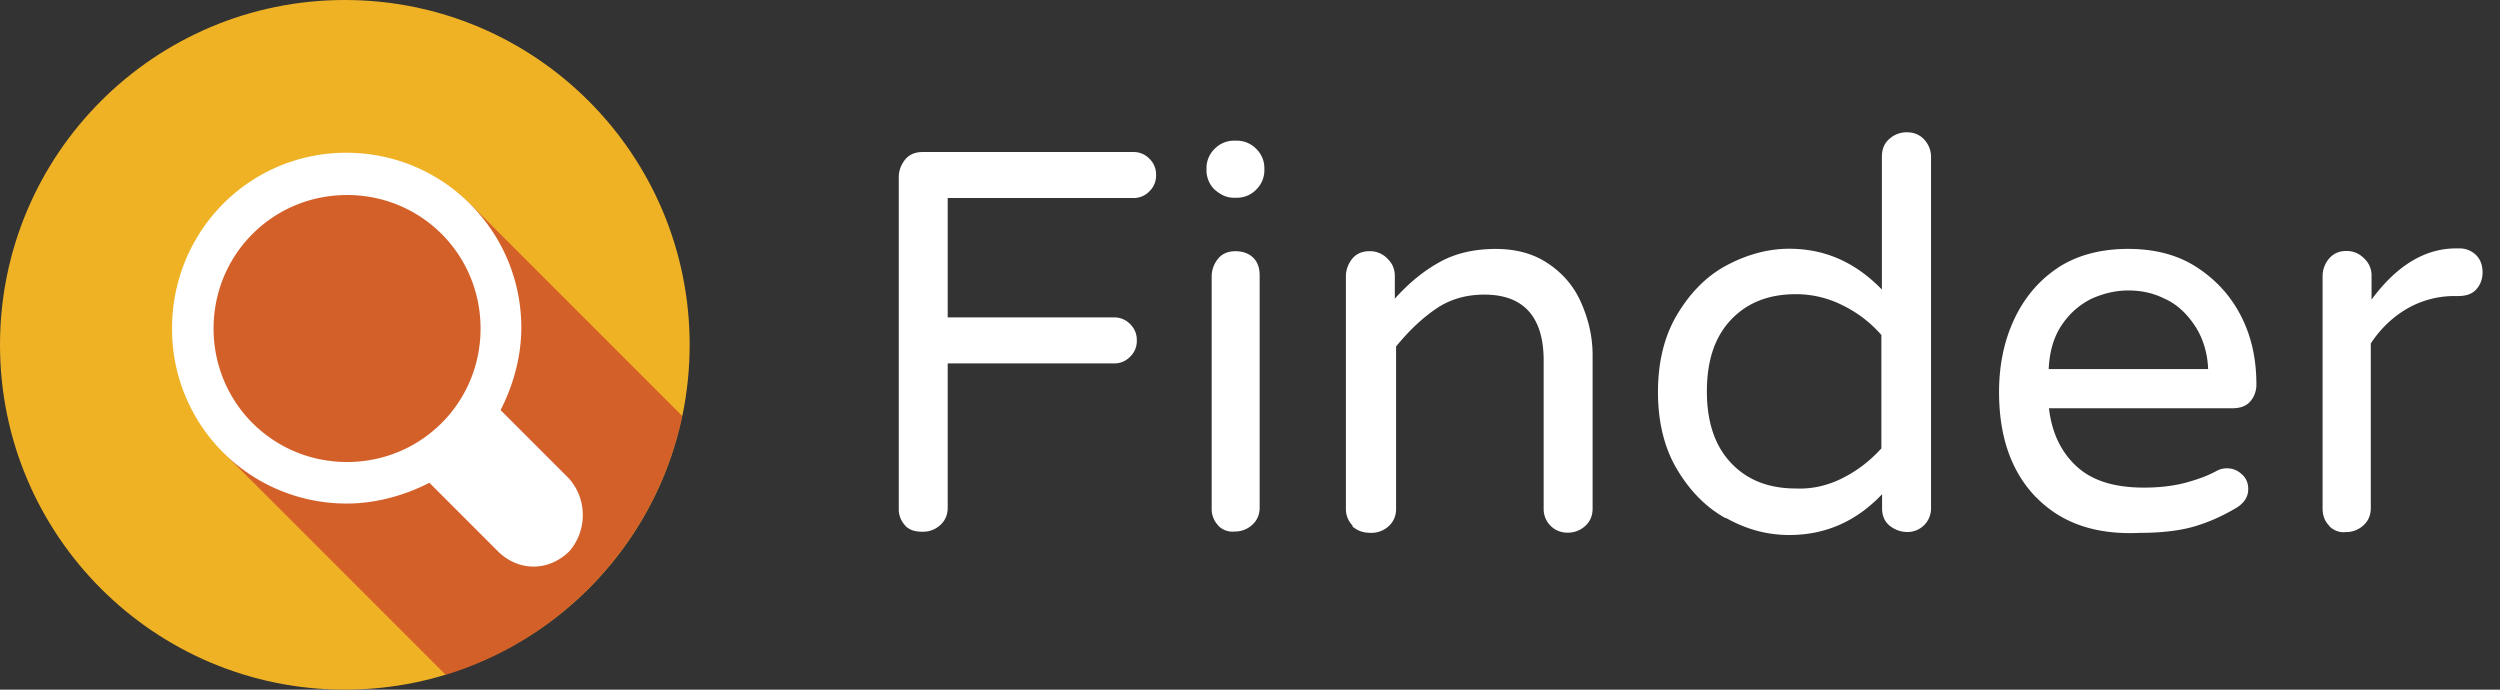 <svg xmlns="http://www.w3.org/2000/svg" width="116" height="32" fill="none"  xmlns:v="https://vecta.io/nano"><rect width="100%" height="100%" fill="#333333" stroke="none"/><path d="M42.013 24.396a1.09 1.09 0 0 1-.31-.791V8.224c0-.3.103-.585.3-.826s.482-.344.8-.344h9.772a1.01 1.01 0 0 1 .757.31 1.01 1.01 0 0 1 .31.757 1.01 1.01 0 0 1-.31.757 1.01 1.01 0 0 1-.757.31h-8.602v5.54h7.708a1.01 1.01 0 0 1 .757.31 1.01 1.01 0 0 1 .31.757 1.01 1.01 0 0 1-.31.757 1.01 1.01 0 0 1-.757.31h-7.708v6.7c0 .3-.103.585-.344.8a1.17 1.17 0 0 1-.826.31c-.344 0-.585-.07-.8-.275zM56.36 8.8a1.25 1.25 0 0 1-.379-.895V7.8a1.25 1.25 0 0 1 .379-.895 1.25 1.25 0 0 1 .895-.378h.138a1.25 1.25 0 0 1 .895.378 1.25 1.25 0 0 1 .379.895v.103a1.25 1.25 0 0 1-.379.895 1.25 1.25 0 0 1-.895.378h-.138c-.344 0-.62-.138-.895-.378zm.172 15.587a1.09 1.09 0 0 1-.31-.791v-10.77c0-.3.103-.585.3-.826s.482-.344.8-.344c.344 0 .62.103.826.3s.3.482.3.826v10.77c0 .3-.103.585-.344.8a1.17 1.17 0 0 1-.826.31c-.275.034-.55-.07-.757-.275zm6.228-.001a1.09 1.09 0 0 1-.31-.791v-10.77c0-.3.103-.585.3-.826s.482-.344.8-.344a1.12 1.12 0 0 1 .826.344c.24.24.344.482.344.826v1.032c.62-.688 1.308-1.273 2.064-1.686.723-.413 1.617-.62 2.615-.62.93 0 1.72.206 2.4.654s1.204 1.032 1.548 1.8.55 1.583.55 2.477v7.123c0 .3-.103.585-.344.8a1.17 1.17 0 0 1-.826.31 1.09 1.09 0 0 1-1.101-1.101v-6.882c0-2.03-.93-3.062-2.753-3.062-.826 0-1.583.207-2.237.654s-1.273 1.032-1.858 1.755v7.535c0 .3-.103.585-.344.8a1.17 1.17 0 0 1-.826.31c-.378 0-.62-.103-.86-.3zm17.3-.346c-.93-.516-1.686-1.308-2.27-2.305s-.86-2.202-.86-3.544.275-2.546.86-3.544 1.342-1.8 2.27-2.305 1.927-.8 2.96-.8c1.652 0 3.062.62 4.3 1.893v-6.16c0-.344.103-.62.344-.826a1.17 1.17 0 0 1 .826-.31c.3 0 .585.103.8.344a1.17 1.17 0 0 1 .31.826v16.275a1.09 1.09 0 0 1-1.101 1.101c-.3 0-.585-.103-.826-.3s-.344-.482-.344-.8v-.654c-1.204 1.273-2.65 1.893-4.3 1.893-1.067 0-2.03-.275-2.96-.8zm5.436-1.858c.688-.344 1.273-.8 1.8-1.376v-5.264c-.516-.585-1.1-1.032-1.8-1.376a4.79 4.79 0 0 0-2.168-.516c-1.24 0-2.237.38-2.994 1.17s-1.135 1.893-1.135 3.338.38 2.546 1.135 3.338 1.755 1.17 2.994 1.17c.757.034 1.48-.138 2.168-.482zm8.98.896c-1.136-1.17-1.72-2.787-1.72-4.886 0-1.17.206-2.27.654-3.27s1.1-1.824 1.996-2.443 2.03-.93 3.338-.93c1.24 0 2.306.275 3.2.86s1.583 1.342 2.065 2.305.688 1.996.688 3.13c0 .3-.103.585-.3.8s-.48.3-.826.3h-8.5c.138 1.17.585 2.065 1.308 2.718s1.755.963 3.097.963c.688 0 1.307-.07 1.858-.206.516-.138 1.032-.3 1.548-.585a.94.94 0 0 1 .448-.103.96.96 0 0 1 .688.275c.206.172.3.413.3.688 0 .378-.206.688-.653.93-.654.378-1.308.654-1.927.826s-1.445.275-2.443.275c-2.1.103-3.682-.482-4.817-1.652zm7.982-5.953c-.034-.826-.275-1.514-.653-2.065s-.826-.963-1.377-1.204c-.55-.275-1.1-.378-1.686-.378s-1.136.138-1.686.378c-.55.275-.998.654-1.376 1.204s-.585 1.24-.62 2.065h7.398zm5.61 7.26c-.206-.207-.3-.482-.3-.8v-10.77a1.25 1.25 0 0 1 .31-.826c.207-.24.482-.344.792-.344s.585.103.825.344a1.07 1.07 0 0 1 .345.826V13.9c1.17-1.583 2.477-2.374 3.922-2.374h.138a1.09 1.09 0 0 1 .791.31c.207.207.3.482.3.8s-.103.585-.3.8-.482.3-.826.3h-.172a4.39 4.39 0 0 0-2.202.585c-.654.378-1.24.93-1.686 1.617v7.64c0 .3-.103.585-.344.8a1.17 1.17 0 0 1-.826.31c-.275.034-.55-.07-.757-.275z" fill="#fff"/><path d="M16 32c8.837 0 16-7.163 16-16S24.837 0 16 0 0 7.163 0 16s7.163 16 16 16z" fill="#efb225"/><path opacity=".55" d="M31.656 19.303l-9.67-9.67a8.1 8.1 0 0 0-11.458 0l-.034.034a8.1 8.1 0 0 0 0 11.458L20.68 31.312c5.505-1.686 9.772-6.297 10.976-12.01z" fill="#be1e2d"/><path d="M26.392 22.194l-3.166-3.166c.585-1.135.963-2.477.963-3.82 0-4.473-3.613-8.12-8.12-8.12s-8.086 3.647-8.086 8.155a8.09 8.09 0 0 0 8.12 8.121c1.342 0 2.684-.38 3.82-.963l3.166 3.166c.963.963 2.374.963 3.338 0 .826-.963.826-2.41-.034-3.372zm-10.288-.757c-3.44 0-6.194-2.753-6.194-6.194s2.753-6.194 6.194-6.194 6.194 2.753 6.194 6.194-2.753 6.194-6.194 6.194z" fill="#fff"/></svg>